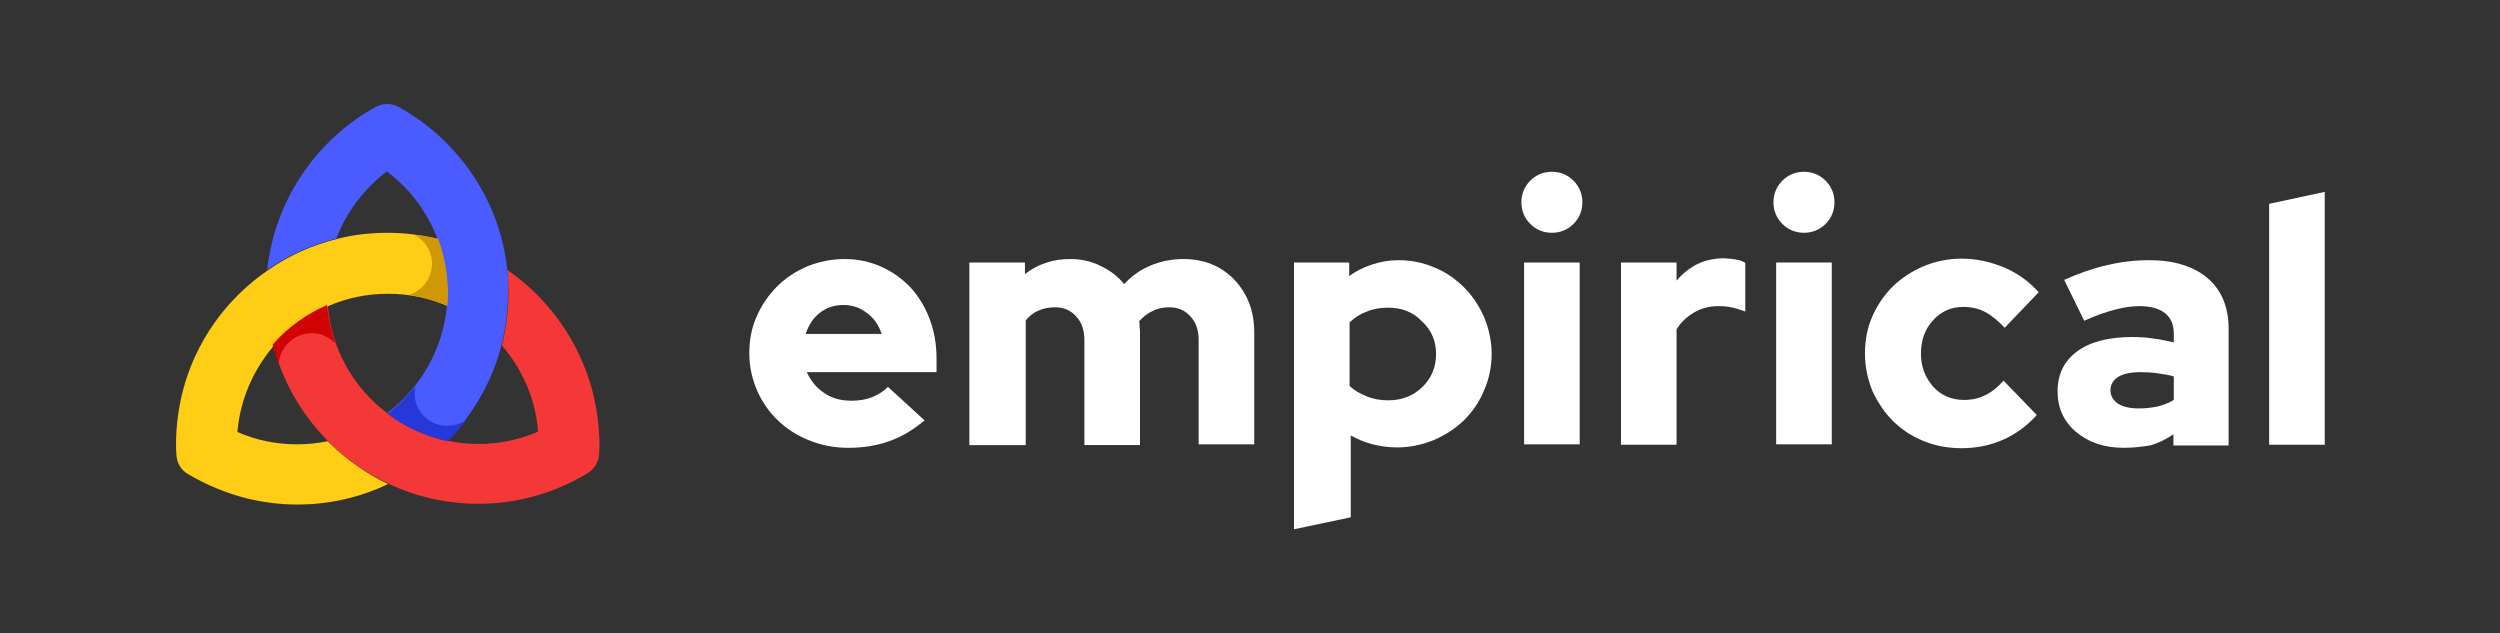<?xml version="1.0" encoding="utf-8"?>
<!-- Generator: Adobe Illustrator 26.1.0, SVG Export Plug-In . SVG Version: 6.00 Build 0)  -->
<svg version="1.1" id="Layer_1" xmlns="http://www.w3.org/2000/svg" xmlns:xlink="http://www.w3.org/1999/xlink" x="0px" y="0px"
   viewBox="0 0 647.6 164.1" style="enable-background:new 0 0 647.6 164.1;" xml:space="preserve">
<rect x="0" y="0" width="647.6" height="164.1" fill="#333333" stroke="none"/>
<style type="text/css">
  .st0{fill:#F43737;}
  .st1{fill:#FFCD15;}
  .st2{fill:#4A5CFF;}
  .st3{fill:#D09903;}
  .st4{fill:#D10202;}
  .st5{fill:#2738D8;}
  .st6{fill:#FFFFFF;}
</style>
<g>
  <g>
    <path class="st0" d="M153.5,101.4C153.5,101.4,153.5,101.4,153.5,101.4c-3.4-13-11.4-24.1-22.1-31.5c0.2,1.9,0.3,3.9,0.3,5.9
      c0,4.7-0.6,9.3-1.7,13.7c0,0,0,0,0,0c5.3,6.1,8.7,13.8,9.4,22.3c-4.8,2.1-10,3.2-15.5,3.2c-2.7,0-5.4-0.3-7.9-0.8
      c-5.8-1.2-11.1-3.6-15.6-7.1c-8.7-6.5-14.6-16.6-15.5-28c-5.4,2.4-10.3,5.9-14.1,10.3v0c2.4,9.5,7.4,18,14,24.7
      c4.5,4.6,9.8,8.3,15.6,11.1c7.1,3.4,15.1,5.3,23.5,5.3c4.5,0,8.9-0.5,13.1-1.6c5.4-1.3,10.5-3.5,15.2-6.3c1.8-1.1,2.9-3,3-5
      c0-0.9,0.1-1.7,0.1-2.6C155.2,110.4,154.6,105.8,153.5,101.4z"/>
    <path class="st1" d="M113.5,61.9L113.5,61.9c-4.2-1-8.6-1.6-13.1-1.6c-4.5,0-8.9,0.5-13.1,1.6v0c-6.5,1.6-12.6,4.4-17.9,8.1
      c-10.8,7.4-18.8,18.5-22.1,31.5v0c-1.1,4.4-1.7,9-1.7,13.7c0,0.9,0,1.7,0.1,2.6c0.1,2.1,1.2,4,3,5c4.7,2.8,9.8,4.9,15.2,6.3
      c4.2,1,8.6,1.6,13.1,1.6c8.4,0,16.4-1.9,23.5-5.3c-5.8-2.8-11.1-6.6-15.6-11.1c-2.6,0.5-5.2,0.8-7.9,0.8c-5.5,0-10.8-1.1-15.5-3.2
      c0.7-8.5,4.2-16.2,9.4-22.3v0c3.8-4.4,8.7-8,14.1-10.3c4.8-2.1,10-3.2,15.5-3.2s10.8,1.1,15.5,3.2c0.1-1.1,0.1-2.2,0.1-3.3
      C116,70.9,115.1,66.2,113.5,61.9z"/>
    <path class="st2" d="M131.4,69.9c-1.3-12.6-7-24-15.5-32.6c-3.7-3.8-8-7-12.6-9.6c-1.9-1-4.1-1-6,0c-4.7,2.6-8.9,5.8-12.6,9.6
      c-8.5,8.6-14.1,20-15.5,32.6c5.4-3.7,11.4-6.5,17.9-8.1v0c2.7-7,7.3-13,13.1-17.4c5.9,4.4,10.5,10.5,13.1,17.4v0
      c1.7,4.3,2.6,9,2.6,13.9c0,1.1,0,2.2-0.1,3.3c-1,11.4-6.9,21.5-15.5,28c4.5,3.4,9.9,5.9,15.6,7.1c6.7-6.8,11.6-15.3,14-24.7
      c0,0,0,0,0,0c1.1-4.4,1.7-9,1.7-13.7C131.7,73.8,131.6,71.8,131.4,69.9z"/>
    <path class="st3" d="M113.5,61.9L113.5,61.9c-2-0.5-4.1-0.9-6.2-1.1c2.7,1.4,4.6,4.2,4.6,7.5c0,3.8-2.5,7-6,8.1
      c3.5,0.5,6.8,1.5,10,2.8c0.1-1.1,0.1-2.2,0.1-3.3C116,70.9,115.1,66.2,113.5,61.9z"/>
    <path class="st4" d="M80.7,86.3c2.5,0,4.7,1.1,6.2,2.7c-1.1-3.2-1.9-6.5-2.2-10c-5.4,2.4-10.3,5.9-14.1,10.3v0
      c0.5,1.8,1,3.5,1.6,5.2C72.3,90.1,76.1,86.3,80.7,86.3z"/>
    <path class="st5" d="M115.8,110.3c-4.7,0-8.4-3.8-8.4-8.4c0-0.6,0.1-1.2,0.2-1.8c-2.1,2.6-4.5,5-7.2,7.1c4.5,3.4,9.9,5.9,15.6,7.1
      c1.7-1.7,3.2-3.5,4.6-5.3C119.2,109.8,117.5,110.3,115.8,110.3z"/>
  </g>
  <g>
    <path class="st6" d="M239.5,108.9c-3,2.5-6,4.3-9.2,5.4c-3.1,1.1-6.6,1.7-10.5,1.7c-3.6,0-6.9-0.6-10.1-1.9
      c-3.1-1.2-5.9-3-8.2-5.2c-2.3-2.2-4.1-4.8-5.4-7.8c-1.3-3-2-6.2-2-9.6s0.6-6.6,1.9-9.5c1.3-3,3.1-5.6,5.3-7.8
      c2.2-2.2,4.8-3.9,7.8-5.2c3-1.2,6.3-1.9,9.7-1.9c3.4,0,6.6,0.7,9.5,2c2.9,1.3,5.4,3.1,7.5,5.3c2.1,2.3,3.8,5,5,8.2
      c1.2,3.1,1.8,6.6,1.8,10.2v3.6H209c1,2.2,2.4,4,4.5,5.4c2,1.4,4.4,2,7.1,2c2,0,3.7-0.3,5.3-0.9c1.6-0.7,3-1.5,4.1-2.7L239.5,108.9
      z M218.5,79c-2.4,0-4.4,0.7-6.1,2c-1.7,1.3-2.9,3.1-3.7,5.5h19.7c-0.8-2.3-2-4.1-3.8-5.4C222.8,79.7,220.8,79,218.5,79z"/>
    <path class="st6" d="M251.1,115.2V68h14.4v3c1.7-1.3,3.5-2.3,5.4-2.9c2-0.7,4.1-1,6.3-1c2.9,0,5.6,0.6,7.9,1.8
      c2.4,1.1,4.5,2.7,6.1,4.7c1.9-2.1,4.2-3.7,6.8-4.8c2.6-1.1,5.5-1.7,8.6-1.7c5.3,0,9.7,1.8,13.1,5.3c3.4,3.6,5.2,8.1,5.2,13.6v29.1
      h-14.4V88.1c0-2.6-0.7-4.6-2.1-6.1c-1.4-1.6-3.2-2.4-5.5-2.4c-1.6,0-3.1,0.3-4.4,1c-1.3,0.6-2.4,1.5-3.4,2.6
      c0.1,0.5,0.1,1,0.1,1.5c0.1,0.5,0.1,1,0.1,1.5v29.1h-14.4V88.1c0-2.6-0.7-4.6-2.1-6.1c-1.4-1.6-3.2-2.4-5.5-2.4
      c-1.6,0-3.1,0.3-4.4,0.9c-1.2,0.5-2.3,1.4-3.2,2.5v32.3H251.1z"/>
    <path class="st6" d="M335.2,137.1V68h14.3v3.5c1.8-1.3,3.8-2.3,6-3c2.1-0.7,4.4-1.1,6.7-1.1c3.3,0,6.4,0.6,9.4,1.9
      c3,1.2,5.5,3,7.7,5.2c2.2,2.2,3.9,4.8,5.2,7.8c1.2,2.9,1.9,6.1,1.9,9.4s-0.7,6.6-2,9.5c-1.2,2.9-3,5.5-5.2,7.7
      c-2.2,2.1-4.8,3.8-7.8,5.1c-3,1.2-6.1,1.9-9.5,1.9c-2.2,0-4.3-0.3-6.3-0.8s-3.9-1.3-5.7-2.3V134L335.2,137.1z M359.6,79.7
      c-2,0-3.9,0.3-5.5,1c-1.7,0.6-3.1,1.5-4.5,2.8v16.5c1.2,1.1,2.7,2,4.5,2.7c1.7,0.7,3.6,1,5.5,1c3.5,0,6.4-1.1,8.8-3.4
      c2.4-2.3,3.6-5.2,3.6-8.6s-1.2-6.2-3.7-8.5C366,80.8,363.1,79.7,359.6,79.7z"/>
    <path class="st6" d="M402,60.3c-2.2,0-4.1-0.8-5.6-2.3c-1.5-1.5-2.3-3.4-2.3-5.6c0-2.2,0.8-4.1,2.3-5.6s3.4-2.3,5.6-2.3
      c2.2,0,4.1,0.8,5.6,2.3c1.5,1.5,2.3,3.4,2.3,5.6c0,2.2-0.8,4.1-2.3,5.6C406.1,59.5,404.2,60.3,402,60.3z M409.2,68v47.1h-14.4V68
      H409.2z"/>
    <path class="st6" d="M419.9,115.2V68h14.4v4.7c1.5-1.8,3.4-3.3,5.4-4.3c2.1-1,4.4-1.5,7-1.5c1.4,0.1,2.5,0.2,3.3,0.4
      c0.8,0.1,1.5,0.4,2.1,0.8v12.6c-1-0.4-2-0.7-3.2-1c-1.2-0.3-2.4-0.4-3.7-0.4c-2.3,0-4.4,0.5-6.3,1.6c-1.9,1.1-3.4,2.5-4.6,4.4
      v29.9H419.9z"/>
    <path class="st6" d="M467.3,60.3c-2.2,0-4.1-0.8-5.6-2.3c-1.5-1.5-2.3-3.4-2.3-5.6c0-2.2,0.8-4.1,2.3-5.6c1.5-1.5,3.4-2.3,5.6-2.3
      s4.1,0.8,5.6,2.3s2.3,3.4,2.3,5.6c0,2.2-0.8,4.1-2.3,5.6C471.4,59.5,469.5,60.3,467.3,60.3z"/>
    <rect x="460.1" y="68" class="st6" width="14.4" height="47.1"/>
    <path class="st6" d="M508.8,103.6c2,0,3.8-0.4,5.4-1.2c1.7-0.8,3.3-2.1,4.8-3.8l8.6,8.9c-2.4,2.7-5.3,4.9-8.7,6.4
      c-3.4,1.5-7,2.2-10.8,2.2c-3.5,0-6.8-0.6-9.9-1.9c-3-1.2-5.7-3-7.9-5.2c-2.2-2.2-3.9-4.8-5.3-7.8c-1.2-3-1.9-6.2-1.9-9.6
      c0-3.4,0.6-6.7,1.9-9.6c1.3-3,3.1-5.6,5.3-7.8c2.3-2.2,4.9-3.9,7.9-5.2c3.1-1.3,6.4-2,9.9-2c3.9,0,7.5,0.8,11.1,2.3
      c3.5,1.5,6.5,3.7,8.9,6.4l-8.8,9.2c-1.7-1.8-3.4-3.2-5.1-4.1c-1.7-0.9-3.6-1.3-5.7-1.3c-3.1,0-5.7,1.2-7.8,3.5
      c-2.1,2.3-3.1,5.2-3.1,8.6s1.1,6.2,3.2,8.6C502.8,102.4,505.5,103.6,508.8,103.6z"/>
    <path class="st6" d="M550.1,116c-5,0-9.1-1.4-12.3-4.1c-3.2-2.7-4.8-6.2-4.8-10.5c0-4.5,1.7-7.9,5.1-10.4
      c3.4-2.5,8.2-3.7,14.3-3.7c1.8,0,3.7,0.1,5.4,0.4c1.8,0.2,3.5,0.6,5.3,1v-2.3c0-2.4-0.8-4.1-2.3-5.3c-1.5-1.2-3.7-1.8-6.7-1.8
      c-1.8,0-3.9,0.3-6.2,0.9c-2.3,0.6-5,1.5-8,2.9l-5.2-10.6c3.8-1.7,7.5-3,11.1-3.8c3.7-0.9,7.3-1.3,10.9-1.3
      c6.5,0,11.6,1.6,15.2,4.7c3.6,3.1,5.4,7.5,5.4,13.1v30.2h-14.3v-2.9c-1.9,1.3-3.9,2.3-6.1,2.9C555,115.7,552.7,116,550.1,116z
       M546.7,101.1c0,1.5,0.7,2.6,2,3.5c1.3,0.8,3.1,1.2,5.4,1.2c1.7,0,3.3-0.2,4.8-0.5c1.5-0.4,2.9-0.9,4.2-1.7v-6.1
      c-1.4-0.4-2.8-0.6-4.2-0.8c-1.4-0.2-2.9-0.3-4.4-0.3c-2.5,0-4.4,0.4-5.8,1.2C547.4,98.5,546.7,99.6,546.7,101.1z"/>
    <path class="st6" d="M602.2,49.7v65.5h-14.4V52.8L602.2,49.7z"/>
  </g>
</g>
</svg>
